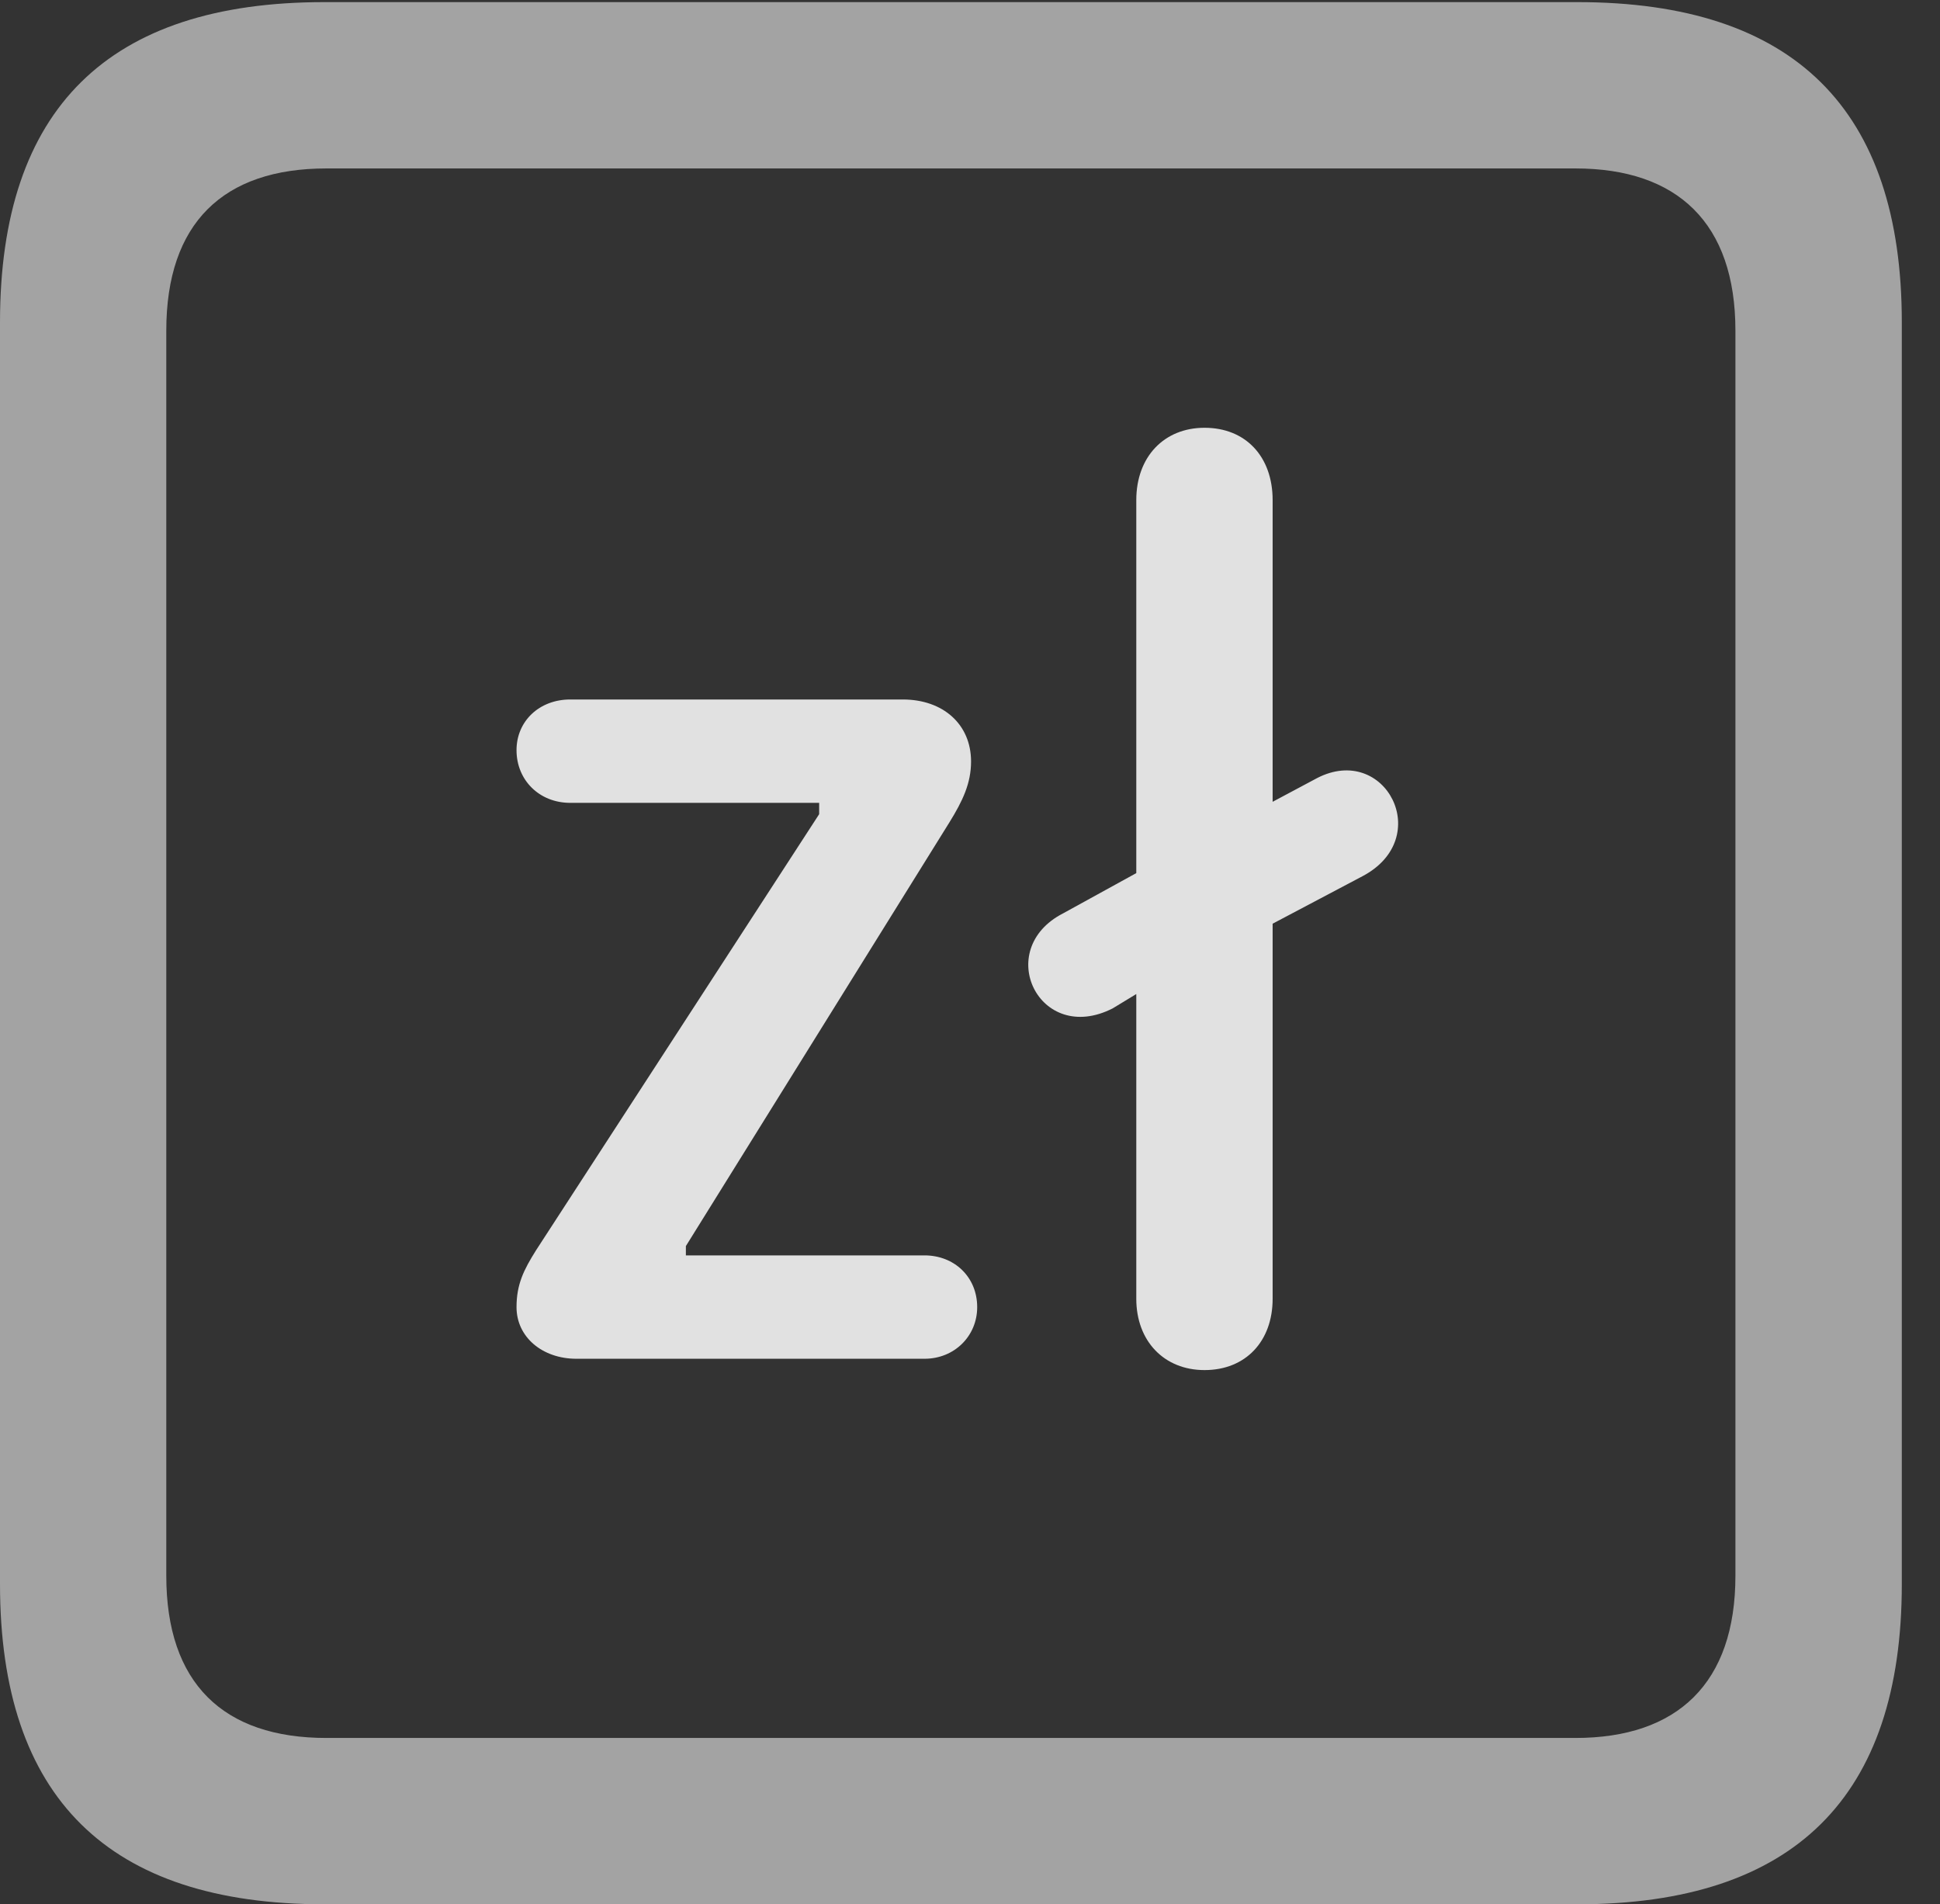<?xml version="1.0" encoding="UTF-8"?>
<!--Generator: Apple Native CoreSVG 232.5-->
<!DOCTYPE svg
PUBLIC "-//W3C//DTD SVG 1.1//EN"
       "http://www.w3.org/Graphics/SVG/1.1/DTD/svg11.dtd">
<svg version="1.1" xmlns="http://www.w3.org/2000/svg" xmlns:xlink="http://www.w3.org/1999/xlink" width="18.34" height="17.998">
 <rect width="100%" height="100%" fill="#333333" stroke="none"/>
 <g>
  <rect height="17.998" opacity="0" width="18.34" x="0" y="0"/>
  <path d="M3.066 17.998L14.912 17.998C16.963 17.998 17.979 16.982 17.979 14.971L17.979 3.047C17.979 1.035 16.963 0.02 14.912 0.02L3.066 0.02C1.025 0.02 0 1.025 0 3.047L0 14.971C0 16.992 1.025 17.998 3.066 17.998ZM3.086 16.426C2.109 16.426 1.572 15.908 1.572 14.893L1.572 3.125C1.572 2.109 2.109 1.592 3.086 1.592L14.893 1.592C15.859 1.592 16.406 2.109 16.406 3.125L16.406 14.893C16.406 15.908 15.859 16.426 14.893 16.426Z" fill="#ffffff" fill-opacity="0.55"/>
  <path d="M5.449 12.842L8.74 12.842C9.023 12.842 9.238 12.627 9.238 12.354C9.238 12.07 9.023 11.865 8.74 11.865L6.484 11.865L6.484 11.777L8.975 7.773C9.102 7.568 9.18 7.402 9.18 7.197C9.18 6.846 8.916 6.611 8.535 6.611L5.391 6.611C5.098 6.611 4.883 6.816 4.883 7.09C4.883 7.373 5.098 7.588 5.391 7.588L7.744 7.588L7.744 7.695L5.068 11.816C4.951 12.002 4.883 12.139 4.883 12.354C4.883 12.637 5.127 12.842 5.449 12.842ZM11.387 12.949C11.777 12.949 12.031 12.676 12.031 12.275L12.031 8.73L12.881 8.281C13.565 7.92 13.096 7.021 12.451 7.354L12.031 7.578L12.031 4.727C12.031 4.316 11.777 4.043 11.387 4.043C11.006 4.043 10.742 4.316 10.742 4.727L10.742 8.252L10.049 8.633C9.385 8.975 9.824 9.883 10.518 9.531L10.742 9.395L10.742 12.275C10.742 12.676 11.006 12.949 11.387 12.949Z" fill="#ffffff" fill-opacity="0.85"/>
 </g>
</svg>

